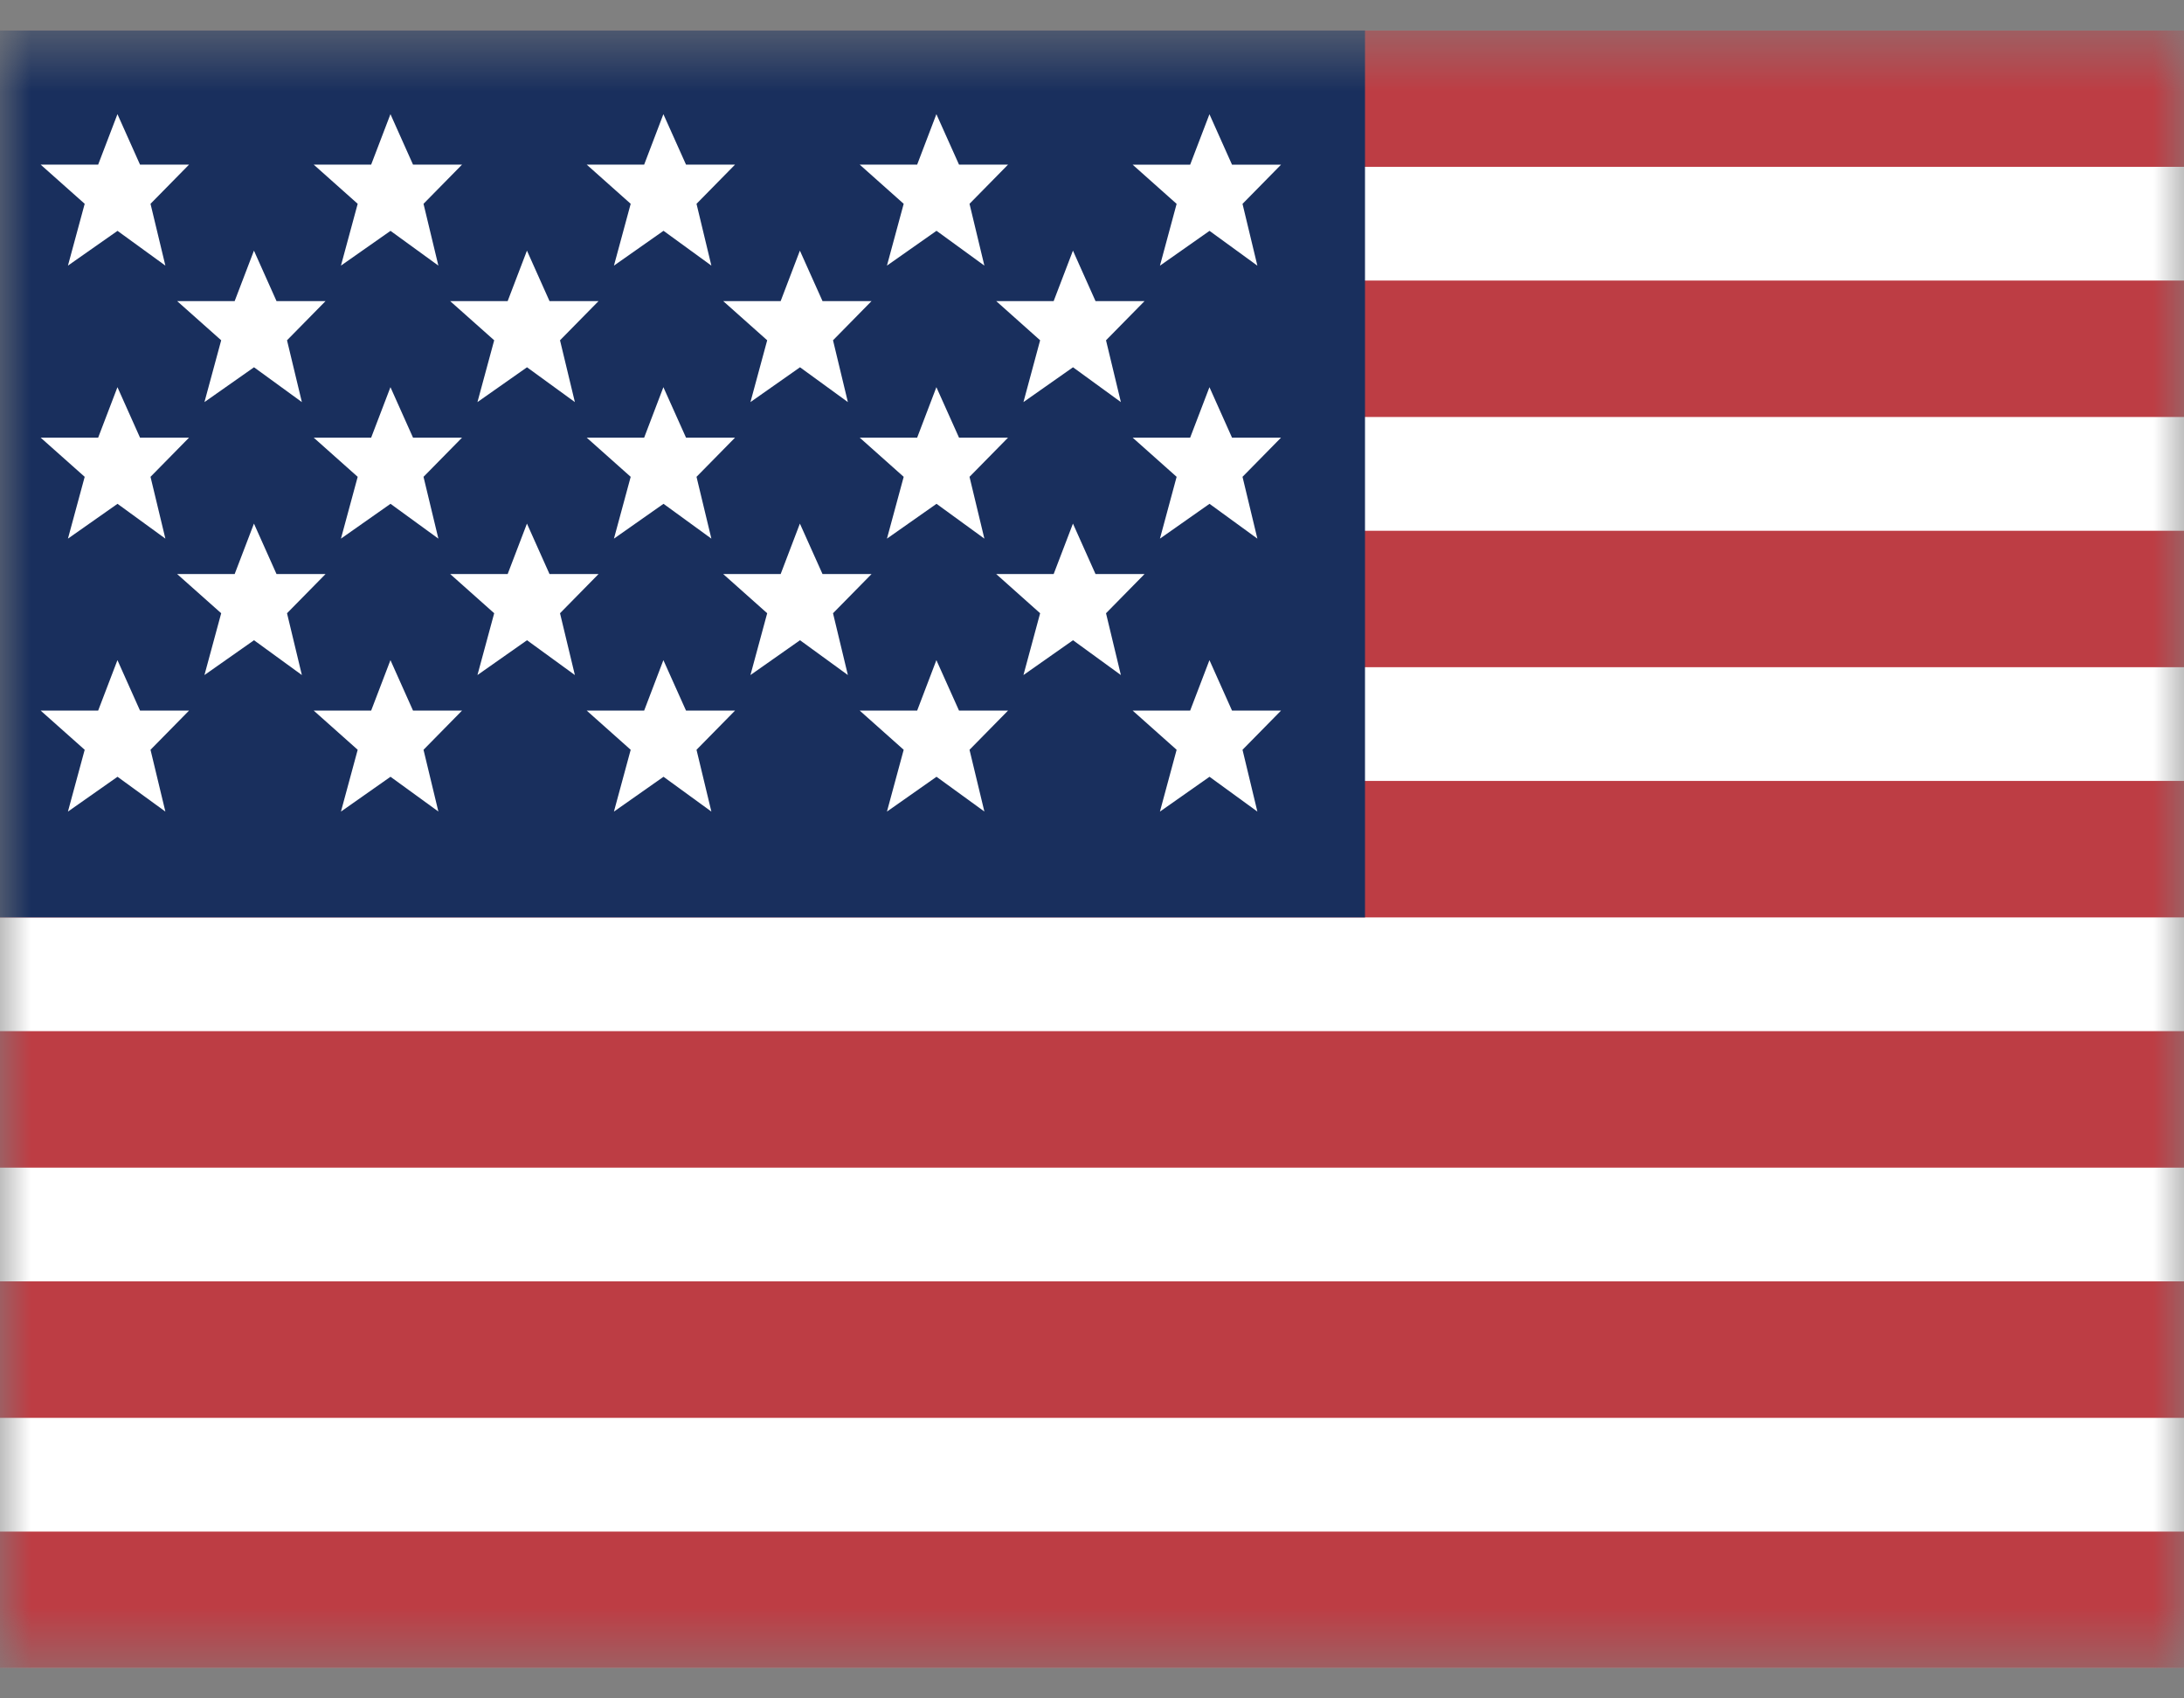 <svg width="36" height="28" viewBox="0 0 36 28" fill="none" xmlns="http://www.w3.org/2000/svg">
<rect x="0" y="0" width="36" height="28" fill="#808080" stroke="none"/>
<g clip-path="url(#clip0_6723_30373)">
<mask id="mask0_6723_30373" style="mask-type:luminance" maskUnits="userSpaceOnUse" x="0" y="0" width="36" height="28">
<path d="M0 0.5H36V27.5H0V0.5Z" fill="white"/>
</mask>
<g mask="url(#mask0_6723_30373)">
<path fill-rule="evenodd" clip-rule="evenodd" d="M0 0.5H36V27.5H0V0.5Z" fill="white"/>
<path fill-rule="evenodd" clip-rule="evenodd" d="M0 17V19.25H36V17H0ZM0 21.125V23.375H36V21.125H0ZM0 8.75V11H36V8.75H0ZM0 25.25V27.5H36V25.25H0ZM0 12.875V15.125H36V12.875H0ZM0 0.5V2.75H36V0.5H0ZM0 4.625V6.875H36V4.625H0Z" fill="#BD3D44"/>
<path d="M0 0.5H22.5V15.125H0V0.5Z" fill="#192F5D"/>
<path fill-rule="evenodd" clip-rule="evenodd" d="M1.937 3.806L1.12 4.379L1.396 3.36L0.67 2.714H1.618L1.936 1.882L2.308 2.714H3.116L2.481 3.36L2.726 4.379L1.937 3.806ZM6.437 3.806L5.62 4.379L5.896 3.36L5.171 2.714H6.118L6.436 1.882L6.808 2.714H7.616L6.981 3.36L7.226 4.379L6.437 3.806ZM10.12 4.379L10.937 3.805L11.726 4.379L11.481 3.36L12.116 2.714H11.308L10.935 1.882L10.618 2.714H9.671L10.396 3.36L10.12 4.379ZM15.437 3.805L14.62 4.379L14.896 3.36L14.171 2.714H15.118L15.435 1.882L15.808 2.714H16.616L15.981 3.36L16.226 4.379L15.437 3.805ZM1.12 8.88L1.937 8.306L2.726 8.88L2.481 7.861L3.116 7.215H2.308L1.936 6.383L1.618 7.215H0.67L1.396 7.861L1.12 8.88ZM6.437 8.306L5.62 8.88L5.896 7.861L5.171 7.215H6.118L6.436 6.383L6.808 7.215H7.616L6.981 7.861L7.226 8.88L6.437 8.306ZM10.12 8.88L10.937 8.306L11.726 8.88L11.481 7.861L12.116 7.215H11.308L10.935 6.383L10.618 7.215H9.671L10.396 7.861L10.12 8.88ZM15.437 8.306L14.62 8.88L14.896 7.861L14.171 7.215H15.118L15.435 6.383L15.808 7.215H16.616L15.981 7.861L16.226 8.88L15.437 8.306ZM1.12 13.38L1.937 12.806L2.726 13.38L2.481 12.361L3.116 11.715H2.308L1.936 10.883L1.618 11.715H0.67L1.396 12.361L1.12 13.379V13.38ZM6.437 12.806L5.62 13.38L5.896 12.361L5.171 11.715H6.118L6.436 10.883L6.808 11.715H7.616L6.981 12.361L7.226 13.379L6.437 12.806ZM10.12 13.38L10.937 12.806L11.726 13.38L11.481 12.361L12.116 11.715H11.308L10.935 10.883L10.618 11.715H9.671L10.396 12.361L10.12 13.379V13.38ZM15.437 12.806L14.62 13.38L14.896 12.361L14.171 11.715H15.118L15.435 10.883L15.808 11.715H16.616L15.981 12.361L16.226 13.379L15.437 12.806ZM19.12 4.38L19.937 3.806L20.726 4.38L20.481 3.361L21.116 2.715H20.308L19.936 1.883L19.618 2.715H18.67L19.395 3.361L19.12 4.38ZM19.937 8.306L19.12 8.88L19.395 7.861L18.67 7.215H19.618L19.936 6.383L20.308 7.215H21.116L20.481 7.861L20.726 8.88L19.937 8.306ZM19.12 13.38L19.937 12.806L20.726 13.38L20.481 12.361L21.116 11.715H20.308L19.936 10.883L19.618 11.715H18.67L19.395 12.361L19.12 13.379V13.38ZM4.187 6.055L3.37 6.629L3.646 5.61L2.92 4.964H3.868L4.186 4.132L4.558 4.964H5.366L4.731 5.61L4.976 6.629L4.187 6.055ZM7.87 6.629L8.687 6.055L9.476 6.629L9.231 5.61L9.866 4.964H9.058L8.686 4.132L8.368 4.964H7.42L8.146 5.61L7.87 6.629ZM13.187 6.055L12.37 6.629L12.646 5.61L11.921 4.964H12.868L13.185 4.132L13.558 4.964H14.366L13.731 5.61L13.976 6.629L13.187 6.055ZM3.37 11.129L4.187 10.555L4.976 11.129L4.731 10.11L5.366 9.464H4.558L4.186 8.632L3.868 9.464H2.92L3.646 10.11L3.37 11.129ZM8.687 10.555L7.87 11.129L8.146 10.11L7.421 9.464H8.368L8.686 8.632L9.058 9.464H9.866L9.231 10.11L9.476 11.129L8.687 10.555ZM12.37 11.129L13.187 10.555L13.976 11.129L13.731 10.11L14.366 9.464H13.558L13.185 8.632L12.868 9.464H11.921L12.646 10.11L12.37 11.129ZM17.687 6.055L16.87 6.629L17.145 5.61L16.421 4.964H17.368L17.686 4.132L18.058 4.964H18.866L18.231 5.61L18.476 6.629L17.687 6.055ZM16.87 11.129L17.687 10.555L18.476 11.129L18.231 10.11L18.866 9.464H18.058L17.686 8.632L17.368 9.464H16.421L17.145 10.11L16.87 11.129Z" fill="white"/>
</g>
</g>
<defs>
<clipPath id="clip0_6723_30373">
<rect width="36" height="27" fill="white" transform="translate(0 0.5)"/>
</clipPath>
</defs>
</svg>
